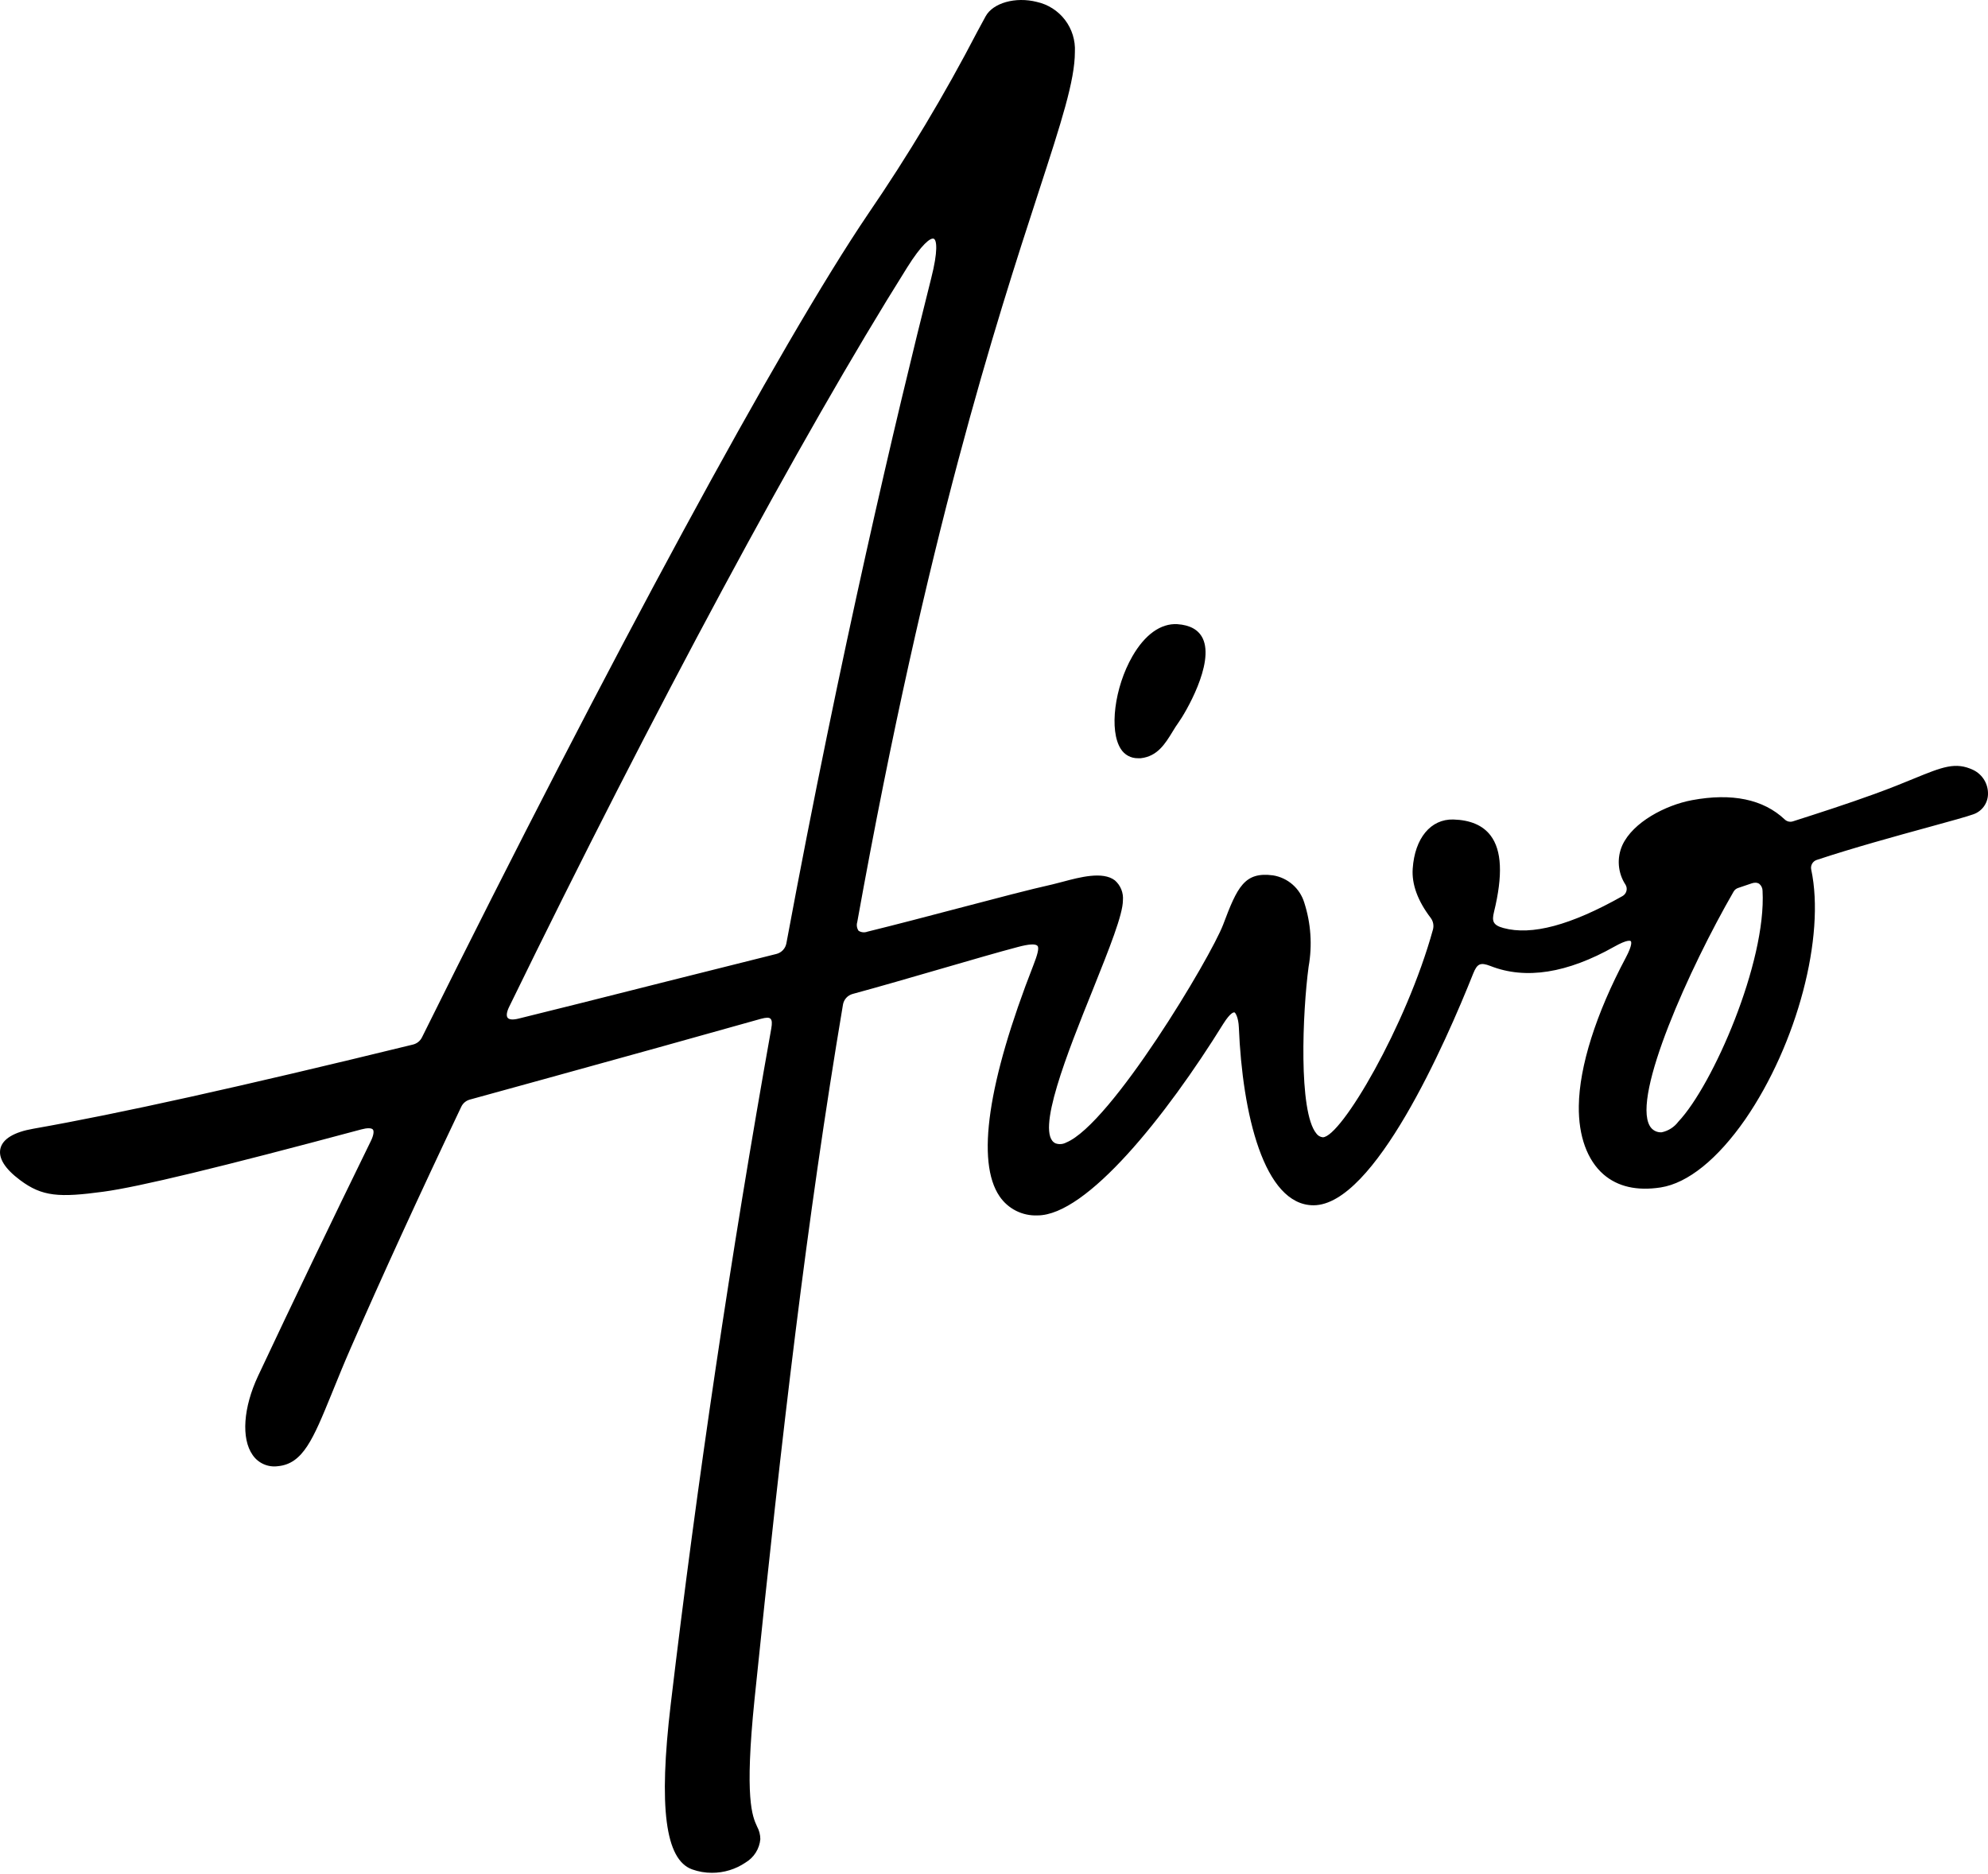 <svg width="595" height="561" viewBox="0 0 595 561" fill="none" xmlns="http://www.w3.org/2000/svg"><path fill-rule="evenodd" clip-rule="evenodd" d="M572.822 233.065c8.552-3.498 12.459-5.095 17.773-2.577 1.365.662 2.508 1.708 3.289 3.008.782 1.301 1.167 2.801 1.111 4.318-.044 1.316-.487 2.588-1.268 3.648-.782 1.06-1.866 1.858-3.111 2.289-1.949.705-6.719 2.015-12.763 3.674l-.832.228c-9.541 2.62-22.48 6.172-33.305 9.767-.579.196-1.064.598-1.364 1.131-.299.532-.392 1.156-.26 1.752 4.272 20.012-4.207 52.176-19.734 74.75-8.244 11.854-17.15 19.115-25.329 20.397-7.112 1.089-12.815-.214-17.086-3.887-4.891-4.251-7.539-11.533-7.411-20.503.149-11.832 5.125-27.594 14.031-44.338 2.158-4.058 1.645-4.891 1.517-4.998-.128-.107-.94-.598-4.955 1.666-14.032 7.902-26.504 9.931-37.055 5.767-3.011-1.154-3.951-.705-5.147 2.263-8.308 20.845-29.623 69.369-47.798 69.369-14.886 0-21.293-27.572-22.339-53.201-.129-3.118-1.068-4.464-1.303-4.528-.235-.064-1.175-.021-3.311 3.332-17.214 27.764-40.92 57.43-55.657 57.43-2.225.094-4.437-.382-6.426-1.384-1.988-1.002-3.688-2.496-4.936-4.34-7.026-10.316-3.524-34.257 10.166-69.262 1.047-2.691 1.794-5.04 1.196-5.702-.598-.662-2.541-.555-5.958.363-5.503 1.447-13.864 3.876-22.818 6.477-9.015 2.618-18.632 5.412-26.539 7.555-.741.198-1.409.606-1.924 1.174-.515.568-.855 1.273-.981 2.029-10.892 64.777-18.196 127.567-26.461 207.871-3.055 29.879-.663 35.09.768 38.187.625 1.147.955 2.431.961 3.737-.129 1.434-.598 2.817-1.367 4.035-.768 1.218-1.815 2.236-3.053 2.97-2.974 2.019-6.488 3.091-10.081 3.076-2.017.005-4.019-.342-5.916-1.025-8.052-2.905-10.059-18.581-6.407-49.378 7.902-66.699 18.025-134.765 30.092-202.297.278-1.58.235-2.456-.192-2.926-.427-.47-1.346-.427-2.926 0l-30.541 8.543c-3.845 1.065-7.698 2.133-11.549 3.199-15.224 4.219-30.418 8.429-45.026 12.435-.552.153-1.065.423-1.504.791-.438.369-.792.827-1.038 1.344-12.515 26.313-23.941 51.279-33.061 72.167-1.954 4.455-3.604 8.517-5.081 12.153-.137.338-.273.672-.407 1.003l-.272.665c-5.507 13.483-8.544 20.917-16.088 21.611-1.444.194-2.914-.016-4.245-.608-1.331-.592-2.472-1.543-3.294-2.746-3.46-4.933-2.798-14.224 1.645-23.685 10.55-22.446 21.913-46.11 33.766-70.351.811-1.666.982-2.968.555-3.417-.427-.448-1.666-.491-3.46 0-42.117 11.298-66.656 17.235-77.207 18.645-13.113 1.773-18.261 1.516-24.903-3.481-4.528-3.375-6.557-6.6-5.873-9.462.683-2.861 4.079-4.912 9.846-5.915 25.736-4.528 61.851-12.537 113.664-25.202.568-.146 1.099-.412 1.556-.78.457-.369.829-.831 1.092-1.356 56.319-113.621 107.47-207.977 133.483-246.42 12.009-17.539 22.942-35.791 32.741-54.653l2.499-4.613c2.2-3.972 8.906-5.895 15.313-4.271 3.359.743 6.346 2.653 8.43 5.39 2.084 2.737 3.131 6.124 2.953 9.56 0 8.566-4.061 21.046-10.774 41.671l-.164.504c-12.48 38.339-33.352 102.452-54.201 218.32-.133.437-.166.898-.095 1.349.07.451.241.881.501 1.256.391.245.834.395 1.294.439.459.045.923-.018 1.354-.182 8.561-2.102 18.254-4.652 27.411-7.061 11.127-2.928 21.462-5.646 28.011-7.099l3.075-.79c5.041-1.346 11.939-3.183 15.549-.406.846.735 1.506 1.66 1.925 2.7.42 1.039.587 2.163.488 3.28 0 4.231-4.069 14.402-8.82 26.277l-.278.697c-7.304 18.132-17.3 42.971-11.063 45.769.514.184 1.061.258 1.605.217.544-.04 1.074-.194 1.555-.452 13.477-5.51 43.27-55.465 46.987-65.204 4.271-11.362 6.407-15.911 14.95-14.779 2.16.35 4.179 1.298 5.828 2.736 1.649 1.438 2.863 3.309 3.505 5.401 2.005 6.203 2.452 12.804 1.303 19.221-1.816 13.584-3.076 43.313 2.306 49.891.222.321.511.59.846.789.335.199.71.323 1.098.364 5.424 0 24.988-33.253 32.975-62.192.158-.594.178-1.216.059-1.819-.118-.603-.372-1.172-.742-1.662-3.887-5.105-5.702-10.06-5.382-14.737.619-9.141 5.403-14.886 12.152-14.715 5.105.15 8.842 1.751 11.149 4.784 3.374 4.421 3.716 11.917 1.025 22.916-.641 2.649-.385 3.909 2.819 4.784 8.458 2.307 20.119-.811 35.624-9.546.29-.161.545-.378.75-.638.206-.261.357-.559.446-.879.086-.314.108-.643.064-.966-.044-.323-.153-.633-.32-.913-1.146-1.735-1.834-3.731-2.002-5.803-.168-2.073.19-4.154 1.041-6.05 3.161-6.877 12.878-11.982 20.844-13.477 11.939-2.221 21.358-.277 27.765 5.788.319.302.713.512 1.141.61.429.098.875.079 1.294-.055l.527-.169c6.615-2.12 15.528-4.976 24.098-8.096 4.698-1.709 8.521-3.268 11.575-4.528l.018-.007zM497.349 338.94c1.989-.422 3.758-1.553 4.976-3.182 10.316-10.913 26.355-47.691 25.202-69.069.003-.409-.086-.813-.26-1.182-.174-.37-.428-.696-.744-.954-.346-.215-.746-.326-1.153-.32-.394.003-.784.076-1.154.213l-3.972 1.346c-.587.18-1.084.577-1.388 1.11-13.22 22.895-30.349 61.018-25.095 70.116.352.63.877 1.145 1.513 1.485.636.341 1.356.493 2.075.437zm-345.412-34.278c.449.577 1.623.662 3.311.235 12.03-2.956 23.895-5.954 35.571-8.904 2.834-.716 5.656-1.429 8.467-2.138l33.126-8.308c.74-.193 1.41-.593 1.932-1.153.522-.559.874-1.256 1.015-2.008 16.338-87.8 32.677-156.741 43.355-199.135 2.05-8.052 1.687-11.405.748-11.789-.94-.384-3.61 1.645-8.009 8.693-31.63 50.382-76.139 133.141-119.067 221.24-.748 1.538-.897 2.691-.449 3.268z" fill="#000"/><path d="M341.417 226.967c-.284.021-.57.021-.854 0-1.018.018-2.024-.229-2.918-.715-.895-.487-1.648-1.197-2.187-2.061-3.545-5.446-1.922-18.41 3.482-27.765 3.716-6.45 8.457-9.867 13.412-9.589 3.823.256 6.386 1.687 7.625 4.271 3.588 7.497-5.318 22.49-7.219 25.117-.641.875-1.218 1.815-1.816 2.797-2.242 3.674-4.549 7.39-9.525 7.945z" fill="#000"/></svg>